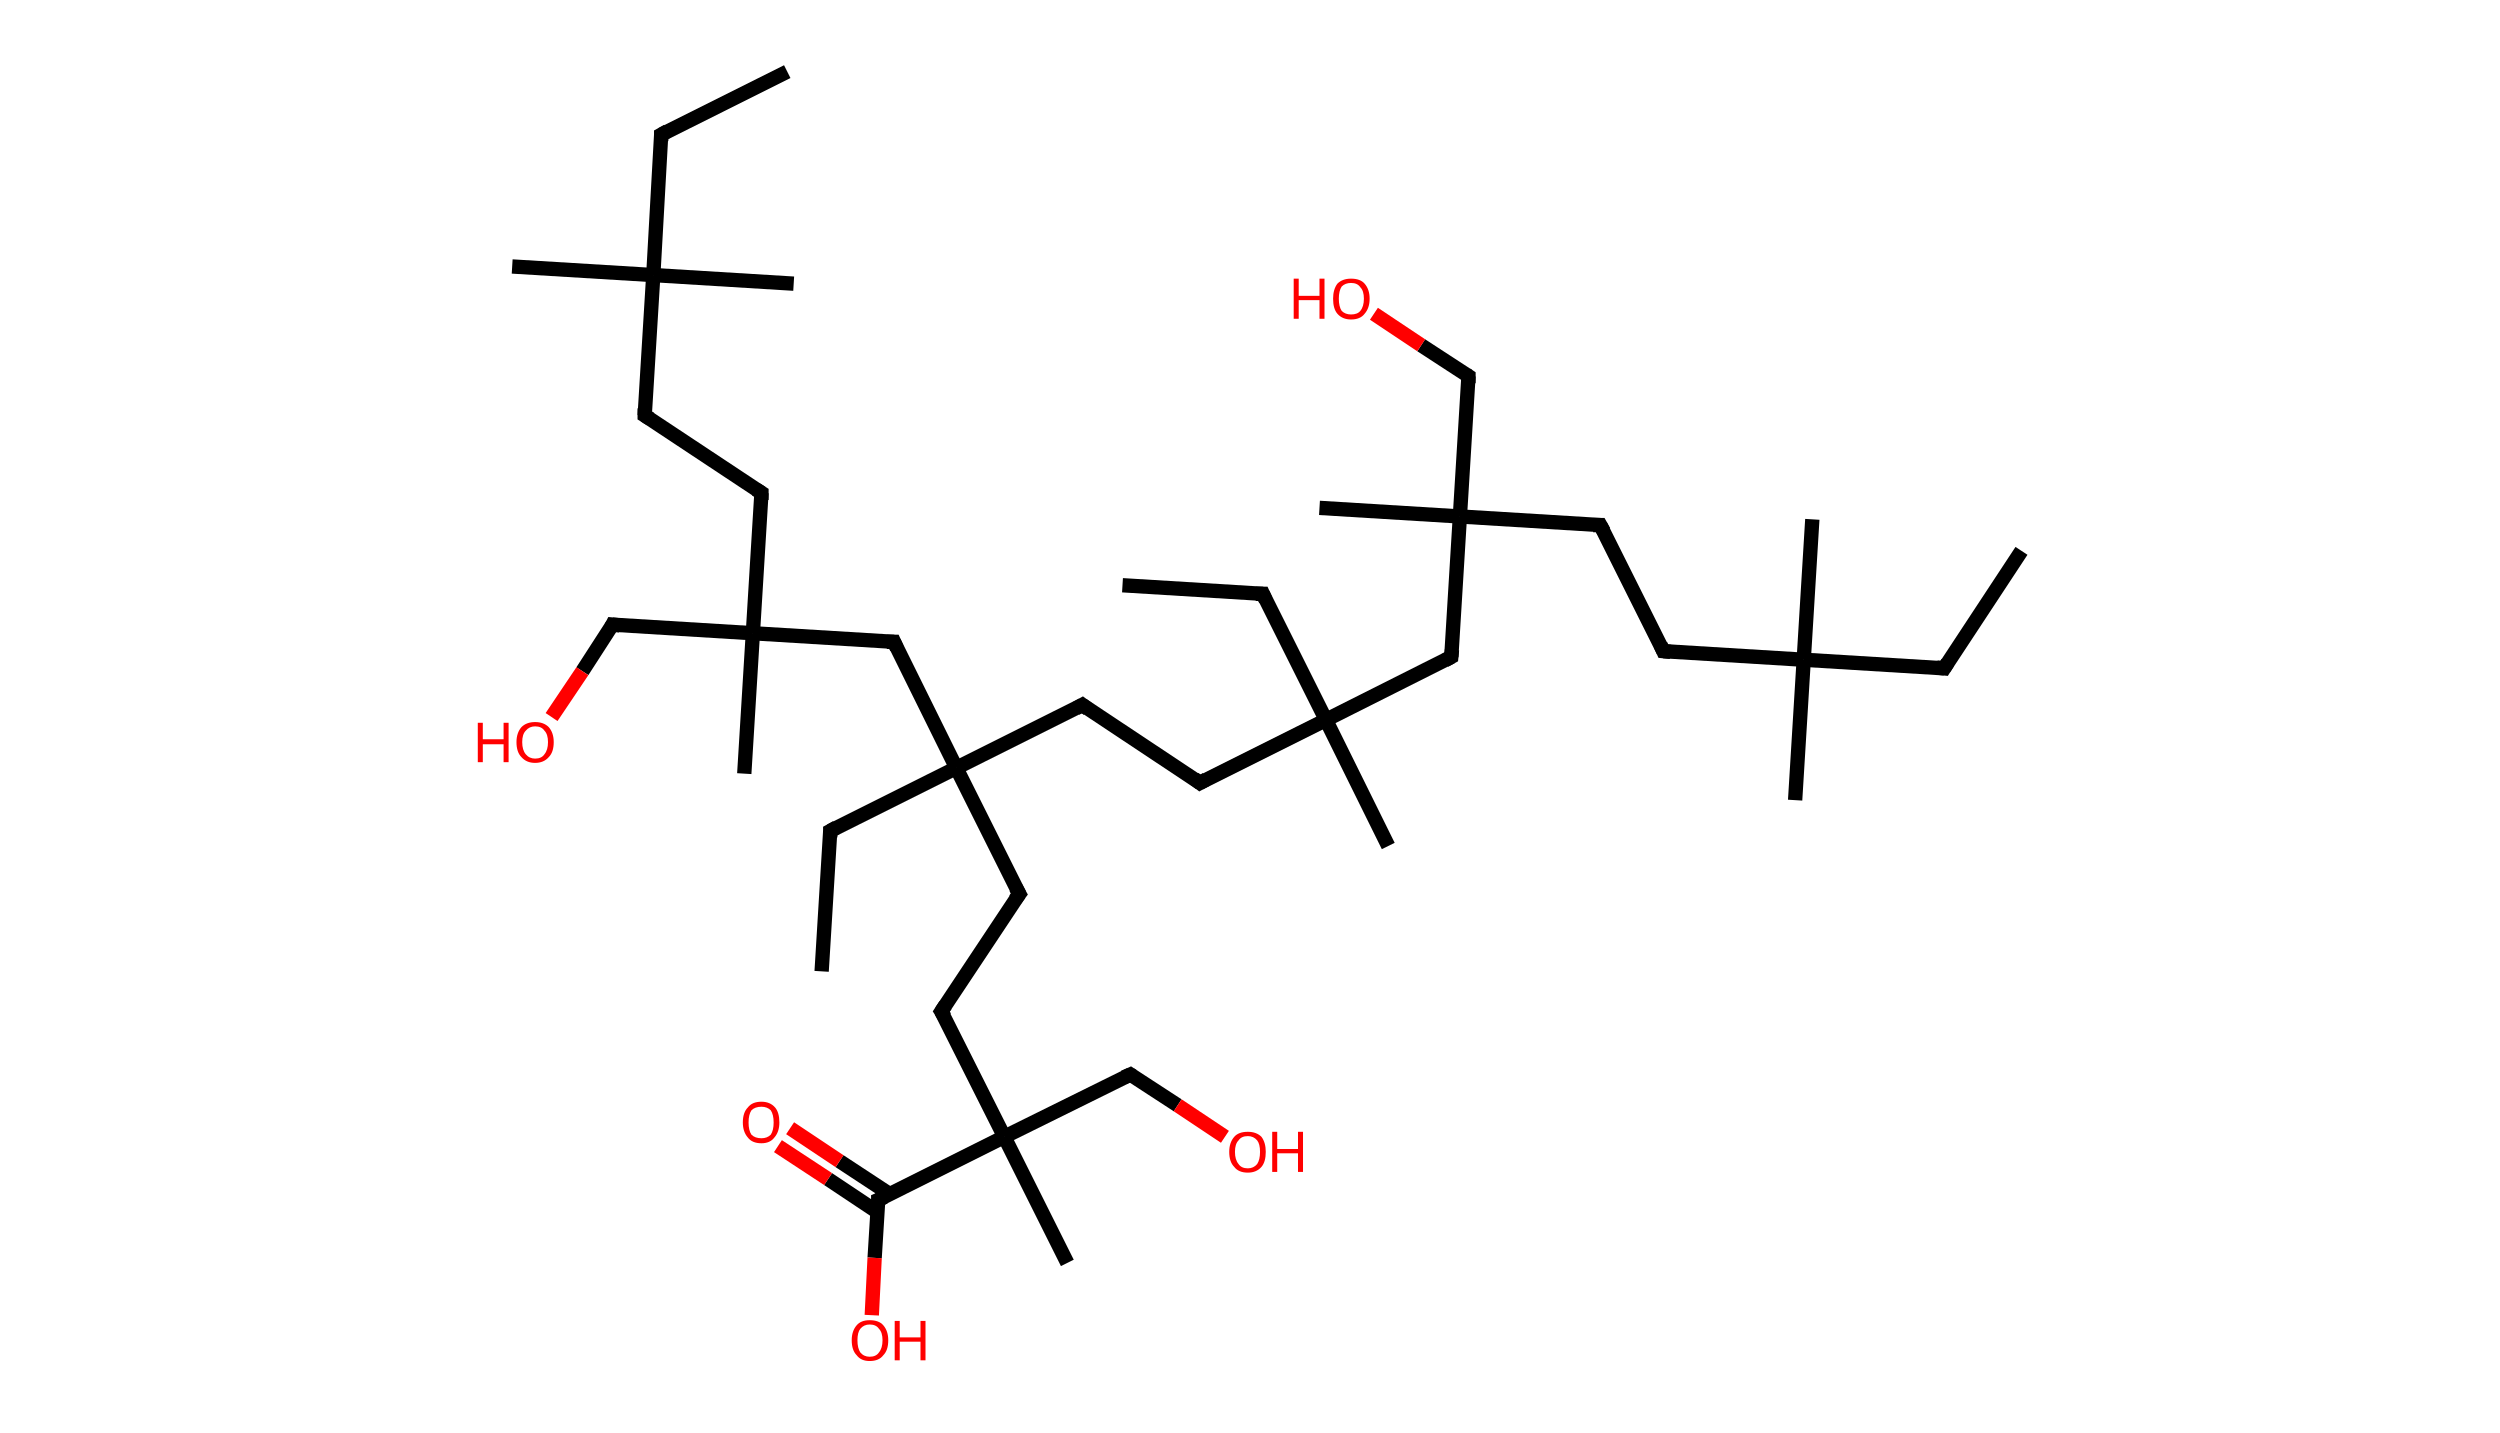 <?xml version='1.0' encoding='ASCII' standalone='yes'?>
<svg xmlns="http://www.w3.org/2000/svg" xmlns:rdkit="http://www.rdkit.org/xml" xmlns:xlink="http://www.w3.org/1999/xlink" version="1.1" baseProfile="full" xml:space="preserve" width="349px" height="200px" viewBox="0 0 349 200">
<!-- END OF HEADER -->
<rect style="opacity:1.0;fill:#FFFFFF;stroke:none" width="349.0" height="200.0" x="0.0" y="0.0"> </rect>
<path class="bond-0 atom-0 atom-1" d="M 282.2,76.9 L 271.4,93.3" style="fill:none;fill-rule:evenodd;stroke:#000000;stroke-width:2.0px;stroke-linecap:butt;stroke-linejoin:miter;stroke-opacity:1"/>
<path class="bond-1 atom-1 atom-2" d="M 271.4,93.3 L 251.8,92.1" style="fill:none;fill-rule:evenodd;stroke:#000000;stroke-width:2.0px;stroke-linecap:butt;stroke-linejoin:miter;stroke-opacity:1"/>
<path class="bond-2 atom-2 atom-3" d="M 251.8,92.1 L 253.0,72.5" style="fill:none;fill-rule:evenodd;stroke:#000000;stroke-width:2.0px;stroke-linecap:butt;stroke-linejoin:miter;stroke-opacity:1"/>
<path class="bond-3 atom-2 atom-4" d="M 251.8,92.1 L 250.6,111.7" style="fill:none;fill-rule:evenodd;stroke:#000000;stroke-width:2.0px;stroke-linecap:butt;stroke-linejoin:miter;stroke-opacity:1"/>
<path class="bond-4 atom-2 atom-5" d="M 251.8,92.1 L 232.2,90.9" style="fill:none;fill-rule:evenodd;stroke:#000000;stroke-width:2.0px;stroke-linecap:butt;stroke-linejoin:miter;stroke-opacity:1"/>
<path class="bond-5 atom-5 atom-6" d="M 232.2,90.9 L 223.4,73.3" style="fill:none;fill-rule:evenodd;stroke:#000000;stroke-width:2.0px;stroke-linecap:butt;stroke-linejoin:miter;stroke-opacity:1"/>
<path class="bond-6 atom-6 atom-7" d="M 223.4,73.3 L 203.8,72.1" style="fill:none;fill-rule:evenodd;stroke:#000000;stroke-width:2.0px;stroke-linecap:butt;stroke-linejoin:miter;stroke-opacity:1"/>
<path class="bond-7 atom-7 atom-8" d="M 203.8,72.1 L 184.2,70.9" style="fill:none;fill-rule:evenodd;stroke:#000000;stroke-width:2.0px;stroke-linecap:butt;stroke-linejoin:miter;stroke-opacity:1"/>
<path class="bond-8 atom-7 atom-9" d="M 203.8,72.1 L 205.0,52.5" style="fill:none;fill-rule:evenodd;stroke:#000000;stroke-width:2.0px;stroke-linecap:butt;stroke-linejoin:miter;stroke-opacity:1"/>
<path class="bond-9 atom-9 atom-10" d="M 205.0,52.5 L 198.4,48.2" style="fill:none;fill-rule:evenodd;stroke:#000000;stroke-width:2.0px;stroke-linecap:butt;stroke-linejoin:miter;stroke-opacity:1"/>
<path class="bond-9 atom-9 atom-10" d="M 198.4,48.2 L 191.8,43.8" style="fill:none;fill-rule:evenodd;stroke:#FF0000;stroke-width:2.0px;stroke-linecap:butt;stroke-linejoin:miter;stroke-opacity:1"/>
<path class="bond-10 atom-7 atom-11" d="M 203.8,72.1 L 202.6,91.7" style="fill:none;fill-rule:evenodd;stroke:#000000;stroke-width:2.0px;stroke-linecap:butt;stroke-linejoin:miter;stroke-opacity:1"/>
<path class="bond-11 atom-11 atom-12" d="M 202.6,91.7 L 185.1,100.5" style="fill:none;fill-rule:evenodd;stroke:#000000;stroke-width:2.0px;stroke-linecap:butt;stroke-linejoin:miter;stroke-opacity:1"/>
<path class="bond-12 atom-12 atom-13" d="M 185.1,100.5 L 193.8,118.1" style="fill:none;fill-rule:evenodd;stroke:#000000;stroke-width:2.0px;stroke-linecap:butt;stroke-linejoin:miter;stroke-opacity:1"/>
<path class="bond-13 atom-12 atom-14" d="M 185.1,100.5 L 176.3,82.9" style="fill:none;fill-rule:evenodd;stroke:#000000;stroke-width:2.0px;stroke-linecap:butt;stroke-linejoin:miter;stroke-opacity:1"/>
<path class="bond-14 atom-14 atom-15" d="M 176.3,82.9 L 156.7,81.7" style="fill:none;fill-rule:evenodd;stroke:#000000;stroke-width:2.0px;stroke-linecap:butt;stroke-linejoin:miter;stroke-opacity:1"/>
<path class="bond-15 atom-12 atom-16" d="M 185.1,100.5 L 167.5,109.3" style="fill:none;fill-rule:evenodd;stroke:#000000;stroke-width:2.0px;stroke-linecap:butt;stroke-linejoin:miter;stroke-opacity:1"/>
<path class="bond-16 atom-16 atom-17" d="M 167.5,109.3 L 151.1,98.4" style="fill:none;fill-rule:evenodd;stroke:#000000;stroke-width:2.0px;stroke-linecap:butt;stroke-linejoin:miter;stroke-opacity:1"/>
<path class="bond-17 atom-17 atom-18" d="M 151.1,98.4 L 133.5,107.2" style="fill:none;fill-rule:evenodd;stroke:#000000;stroke-width:2.0px;stroke-linecap:butt;stroke-linejoin:miter;stroke-opacity:1"/>
<path class="bond-18 atom-18 atom-19" d="M 133.5,107.2 L 115.9,116.0" style="fill:none;fill-rule:evenodd;stroke:#000000;stroke-width:2.0px;stroke-linecap:butt;stroke-linejoin:miter;stroke-opacity:1"/>
<path class="bond-19 atom-19 atom-20" d="M 115.9,116.0 L 114.7,135.6" style="fill:none;fill-rule:evenodd;stroke:#000000;stroke-width:2.0px;stroke-linecap:butt;stroke-linejoin:miter;stroke-opacity:1"/>
<path class="bond-20 atom-18 atom-21" d="M 133.5,107.2 L 142.3,124.8" style="fill:none;fill-rule:evenodd;stroke:#000000;stroke-width:2.0px;stroke-linecap:butt;stroke-linejoin:miter;stroke-opacity:1"/>
<path class="bond-21 atom-21 atom-22" d="M 142.3,124.8 L 131.4,141.2" style="fill:none;fill-rule:evenodd;stroke:#000000;stroke-width:2.0px;stroke-linecap:butt;stroke-linejoin:miter;stroke-opacity:1"/>
<path class="bond-22 atom-22 atom-23" d="M 131.4,141.2 L 140.2,158.7" style="fill:none;fill-rule:evenodd;stroke:#000000;stroke-width:2.0px;stroke-linecap:butt;stroke-linejoin:miter;stroke-opacity:1"/>
<path class="bond-23 atom-23 atom-24" d="M 140.2,158.7 L 149.0,176.3" style="fill:none;fill-rule:evenodd;stroke:#000000;stroke-width:2.0px;stroke-linecap:butt;stroke-linejoin:miter;stroke-opacity:1"/>
<path class="bond-24 atom-23 atom-25" d="M 140.2,158.7 L 157.8,150.0" style="fill:none;fill-rule:evenodd;stroke:#000000;stroke-width:2.0px;stroke-linecap:butt;stroke-linejoin:miter;stroke-opacity:1"/>
<path class="bond-25 atom-25 atom-26" d="M 157.8,150.0 L 164.4,154.3" style="fill:none;fill-rule:evenodd;stroke:#000000;stroke-width:2.0px;stroke-linecap:butt;stroke-linejoin:miter;stroke-opacity:1"/>
<path class="bond-25 atom-25 atom-26" d="M 164.4,154.3 L 171.0,158.7" style="fill:none;fill-rule:evenodd;stroke:#FF0000;stroke-width:2.0px;stroke-linecap:butt;stroke-linejoin:miter;stroke-opacity:1"/>
<path class="bond-26 atom-23 atom-27" d="M 140.2,158.7 L 122.6,167.5" style="fill:none;fill-rule:evenodd;stroke:#000000;stroke-width:2.0px;stroke-linecap:butt;stroke-linejoin:miter;stroke-opacity:1"/>
<path class="bond-27 atom-27 atom-28" d="M 124.2,166.7 L 117.2,162.1" style="fill:none;fill-rule:evenodd;stroke:#000000;stroke-width:2.0px;stroke-linecap:butt;stroke-linejoin:miter;stroke-opacity:1"/>
<path class="bond-27 atom-27 atom-28" d="M 117.2,162.1 L 110.3,157.5" style="fill:none;fill-rule:evenodd;stroke:#FF0000;stroke-width:2.0px;stroke-linecap:butt;stroke-linejoin:miter;stroke-opacity:1"/>
<path class="bond-27 atom-27 atom-28" d="M 122.5,169.2 L 115.6,164.6" style="fill:none;fill-rule:evenodd;stroke:#000000;stroke-width:2.0px;stroke-linecap:butt;stroke-linejoin:miter;stroke-opacity:1"/>
<path class="bond-27 atom-27 atom-28" d="M 115.6,164.6 L 108.6,160.0" style="fill:none;fill-rule:evenodd;stroke:#FF0000;stroke-width:2.0px;stroke-linecap:butt;stroke-linejoin:miter;stroke-opacity:1"/>
<path class="bond-28 atom-27 atom-29" d="M 122.6,167.5 L 122.1,175.6" style="fill:none;fill-rule:evenodd;stroke:#000000;stroke-width:2.0px;stroke-linecap:butt;stroke-linejoin:miter;stroke-opacity:1"/>
<path class="bond-28 atom-27 atom-29" d="M 122.1,175.6 L 121.7,183.6" style="fill:none;fill-rule:evenodd;stroke:#FF0000;stroke-width:2.0px;stroke-linecap:butt;stroke-linejoin:miter;stroke-opacity:1"/>
<path class="bond-29 atom-18 atom-30" d="M 133.5,107.2 L 124.8,89.6" style="fill:none;fill-rule:evenodd;stroke:#000000;stroke-width:2.0px;stroke-linecap:butt;stroke-linejoin:miter;stroke-opacity:1"/>
<path class="bond-30 atom-30 atom-31" d="M 124.8,89.6 L 105.1,88.4" style="fill:none;fill-rule:evenodd;stroke:#000000;stroke-width:2.0px;stroke-linecap:butt;stroke-linejoin:miter;stroke-opacity:1"/>
<path class="bond-31 atom-31 atom-32" d="M 105.1,88.4 L 103.9,108.0" style="fill:none;fill-rule:evenodd;stroke:#000000;stroke-width:2.0px;stroke-linecap:butt;stroke-linejoin:miter;stroke-opacity:1"/>
<path class="bond-32 atom-31 atom-33" d="M 105.1,88.4 L 85.5,87.2" style="fill:none;fill-rule:evenodd;stroke:#000000;stroke-width:2.0px;stroke-linecap:butt;stroke-linejoin:miter;stroke-opacity:1"/>
<path class="bond-33 atom-33 atom-34" d="M 85.5,87.2 L 81.3,93.7" style="fill:none;fill-rule:evenodd;stroke:#000000;stroke-width:2.0px;stroke-linecap:butt;stroke-linejoin:miter;stroke-opacity:1"/>
<path class="bond-33 atom-33 atom-34" d="M 81.3,93.7 L 77.0,100.1" style="fill:none;fill-rule:evenodd;stroke:#FF0000;stroke-width:2.0px;stroke-linecap:butt;stroke-linejoin:miter;stroke-opacity:1"/>
<path class="bond-34 atom-31 atom-35" d="M 105.1,88.4 L 106.3,68.8" style="fill:none;fill-rule:evenodd;stroke:#000000;stroke-width:2.0px;stroke-linecap:butt;stroke-linejoin:miter;stroke-opacity:1"/>
<path class="bond-35 atom-35 atom-36" d="M 106.3,68.8 L 90.0,58.0" style="fill:none;fill-rule:evenodd;stroke:#000000;stroke-width:2.0px;stroke-linecap:butt;stroke-linejoin:miter;stroke-opacity:1"/>
<path class="bond-36 atom-36 atom-37" d="M 90.0,58.0 L 91.2,38.4" style="fill:none;fill-rule:evenodd;stroke:#000000;stroke-width:2.0px;stroke-linecap:butt;stroke-linejoin:miter;stroke-opacity:1"/>
<path class="bond-37 atom-37 atom-38" d="M 91.2,38.4 L 71.5,37.2" style="fill:none;fill-rule:evenodd;stroke:#000000;stroke-width:2.0px;stroke-linecap:butt;stroke-linejoin:miter;stroke-opacity:1"/>
<path class="bond-38 atom-37 atom-39" d="M 91.2,38.4 L 110.8,39.6" style="fill:none;fill-rule:evenodd;stroke:#000000;stroke-width:2.0px;stroke-linecap:butt;stroke-linejoin:miter;stroke-opacity:1"/>
<path class="bond-39 atom-37 atom-40" d="M 91.2,38.4 L 92.3,18.8" style="fill:none;fill-rule:evenodd;stroke:#000000;stroke-width:2.0px;stroke-linecap:butt;stroke-linejoin:miter;stroke-opacity:1"/>
<path class="bond-40 atom-40 atom-41" d="M 92.3,18.8 L 109.9,10.0" style="fill:none;fill-rule:evenodd;stroke:#000000;stroke-width:2.0px;stroke-linecap:butt;stroke-linejoin:miter;stroke-opacity:1"/>
<path d="M 271.9,92.5 L 271.4,93.3 L 270.4,93.2" style="fill:none;stroke:#000000;stroke-width:2.0px;stroke-linecap:butt;stroke-linejoin:miter;stroke-opacity:1;"/>
<path d="M 233.2,91.0 L 232.2,90.9 L 231.8,90.0" style="fill:none;stroke:#000000;stroke-width:2.0px;stroke-linecap:butt;stroke-linejoin:miter;stroke-opacity:1;"/>
<path d="M 223.9,74.2 L 223.4,73.3 L 222.4,73.3" style="fill:none;stroke:#000000;stroke-width:2.0px;stroke-linecap:butt;stroke-linejoin:miter;stroke-opacity:1;"/>
<path d="M 205.0,53.5 L 205.0,52.5 L 204.7,52.3" style="fill:none;stroke:#000000;stroke-width:2.0px;stroke-linecap:butt;stroke-linejoin:miter;stroke-opacity:1;"/>
<path d="M 202.7,90.7 L 202.6,91.7 L 201.7,92.2" style="fill:none;stroke:#000000;stroke-width:2.0px;stroke-linecap:butt;stroke-linejoin:miter;stroke-opacity:1;"/>
<path d="M 176.7,83.8 L 176.3,82.9 L 175.3,82.9" style="fill:none;stroke:#000000;stroke-width:2.0px;stroke-linecap:butt;stroke-linejoin:miter;stroke-opacity:1;"/>
<path d="M 168.4,108.8 L 167.5,109.3 L 166.7,108.7" style="fill:none;stroke:#000000;stroke-width:2.0px;stroke-linecap:butt;stroke-linejoin:miter;stroke-opacity:1;"/>
<path d="M 151.9,99.0 L 151.1,98.4 L 150.2,98.9" style="fill:none;stroke:#000000;stroke-width:2.0px;stroke-linecap:butt;stroke-linejoin:miter;stroke-opacity:1;"/>
<path d="M 116.8,115.5 L 115.9,116.0 L 115.9,116.9" style="fill:none;stroke:#000000;stroke-width:2.0px;stroke-linecap:butt;stroke-linejoin:miter;stroke-opacity:1;"/>
<path d="M 141.8,123.9 L 142.3,124.8 L 141.7,125.6" style="fill:none;stroke:#000000;stroke-width:2.0px;stroke-linecap:butt;stroke-linejoin:miter;stroke-opacity:1;"/>
<path d="M 132.0,140.3 L 131.4,141.2 L 131.9,142.0" style="fill:none;stroke:#000000;stroke-width:2.0px;stroke-linecap:butt;stroke-linejoin:miter;stroke-opacity:1;"/>
<path d="M 156.9,150.4 L 157.8,150.0 L 158.1,150.2" style="fill:none;stroke:#000000;stroke-width:2.0px;stroke-linecap:butt;stroke-linejoin:miter;stroke-opacity:1;"/>
<path d="M 123.5,167.1 L 122.6,167.5 L 122.6,167.9" style="fill:none;stroke:#000000;stroke-width:2.0px;stroke-linecap:butt;stroke-linejoin:miter;stroke-opacity:1;"/>
<path d="M 125.2,90.5 L 124.8,89.6 L 123.8,89.6" style="fill:none;stroke:#000000;stroke-width:2.0px;stroke-linecap:butt;stroke-linejoin:miter;stroke-opacity:1;"/>
<path d="M 86.5,87.3 L 85.5,87.2 L 85.3,87.6" style="fill:none;stroke:#000000;stroke-width:2.0px;stroke-linecap:butt;stroke-linejoin:miter;stroke-opacity:1;"/>
<path d="M 106.3,69.8 L 106.3,68.8 L 105.5,68.3" style="fill:none;stroke:#000000;stroke-width:2.0px;stroke-linecap:butt;stroke-linejoin:miter;stroke-opacity:1;"/>
<path d="M 90.8,58.5 L 90.0,58.0 L 90.0,57.0" style="fill:none;stroke:#000000;stroke-width:2.0px;stroke-linecap:butt;stroke-linejoin:miter;stroke-opacity:1;"/>
<path d="M 92.3,19.7 L 92.3,18.8 L 93.2,18.3" style="fill:none;stroke:#000000;stroke-width:2.0px;stroke-linecap:butt;stroke-linejoin:miter;stroke-opacity:1;"/>
<path class="atom-10" d="M 180.6 38.9 L 181.3 38.9 L 181.3 41.3 L 184.2 41.3 L 184.2 38.9 L 184.9 38.9 L 184.9 44.5 L 184.2 44.5 L 184.2 41.9 L 181.3 41.9 L 181.3 44.5 L 180.6 44.5 L 180.6 38.9 " fill="#FF0000"/>
<path class="atom-10" d="M 186.1 41.7 Q 186.1 40.4, 186.7 39.6 Q 187.4 38.9, 188.6 38.9 Q 189.9 38.9, 190.5 39.6 Q 191.2 40.4, 191.2 41.7 Q 191.2 43.0, 190.5 43.8 Q 189.9 44.6, 188.6 44.6 Q 187.4 44.6, 186.7 43.8 Q 186.1 43.1, 186.1 41.7 M 188.6 43.9 Q 189.5 43.9, 189.9 43.4 Q 190.4 42.8, 190.4 41.7 Q 190.4 40.6, 189.9 40.1 Q 189.5 39.5, 188.6 39.5 Q 187.8 39.5, 187.3 40.0 Q 186.9 40.6, 186.9 41.7 Q 186.9 42.8, 187.3 43.4 Q 187.8 43.9, 188.6 43.9 " fill="#FF0000"/>
<path class="atom-26" d="M 171.6 160.8 Q 171.6 159.5, 172.3 158.7 Q 172.9 158.0, 174.2 158.0 Q 175.4 158.0, 176.1 158.7 Q 176.7 159.5, 176.7 160.8 Q 176.7 162.2, 176.1 162.9 Q 175.4 163.7, 174.2 163.7 Q 172.9 163.7, 172.3 162.9 Q 171.6 162.2, 171.6 160.8 M 174.2 163.1 Q 175.0 163.1, 175.5 162.5 Q 175.9 161.9, 175.9 160.8 Q 175.9 159.7, 175.5 159.2 Q 175.0 158.6, 174.2 158.6 Q 173.3 158.6, 172.9 159.2 Q 172.4 159.7, 172.4 160.8 Q 172.4 161.9, 172.9 162.5 Q 173.3 163.1, 174.2 163.1 " fill="#FF0000"/>
<path class="atom-26" d="M 177.6 158.0 L 178.3 158.0 L 178.3 160.4 L 181.2 160.4 L 181.2 158.0 L 181.9 158.0 L 181.9 163.6 L 181.2 163.6 L 181.2 161.0 L 178.3 161.0 L 178.3 163.6 L 177.6 163.6 L 177.6 158.0 " fill="#FF0000"/>
<path class="atom-28" d="M 103.7 156.7 Q 103.7 155.3, 104.4 154.6 Q 105.0 153.8, 106.3 153.8 Q 107.5 153.8, 108.2 154.6 Q 108.8 155.3, 108.8 156.7 Q 108.8 158.0, 108.1 158.8 Q 107.5 159.6, 106.3 159.6 Q 105.0 159.6, 104.4 158.8 Q 103.7 158.0, 103.7 156.7 M 106.3 158.9 Q 107.1 158.9, 107.6 158.4 Q 108.0 157.8, 108.0 156.7 Q 108.0 155.6, 107.6 155.0 Q 107.1 154.5, 106.3 154.5 Q 105.4 154.5, 104.9 155.0 Q 104.5 155.6, 104.5 156.7 Q 104.5 157.8, 104.9 158.4 Q 105.4 158.9, 106.3 158.9 " fill="#FF0000"/>
<path class="atom-29" d="M 118.9 187.1 Q 118.9 185.8, 119.6 185.0 Q 120.2 184.3, 121.4 184.3 Q 122.7 184.3, 123.3 185.0 Q 124.0 185.8, 124.0 187.1 Q 124.0 188.5, 123.3 189.2 Q 122.7 190.0, 121.4 190.0 Q 120.2 190.0, 119.6 189.2 Q 118.9 188.5, 118.9 187.1 M 121.4 189.4 Q 122.3 189.4, 122.7 188.8 Q 123.2 188.2, 123.2 187.1 Q 123.2 186.0, 122.7 185.5 Q 122.3 184.9, 121.4 184.9 Q 120.6 184.9, 120.1 185.5 Q 119.7 186.0, 119.7 187.1 Q 119.7 188.2, 120.1 188.8 Q 120.6 189.4, 121.4 189.4 " fill="#FF0000"/>
<path class="atom-29" d="M 124.9 184.4 L 125.6 184.4 L 125.6 186.7 L 128.5 186.7 L 128.5 184.4 L 129.2 184.4 L 129.2 189.9 L 128.5 189.9 L 128.5 187.3 L 125.6 187.3 L 125.6 189.9 L 124.9 189.9 L 124.9 184.4 " fill="#FF0000"/>
<path class="atom-34" d="M 66.7 100.9 L 67.4 100.9 L 67.4 103.2 L 70.3 103.2 L 70.3 100.9 L 71.0 100.9 L 71.0 106.4 L 70.3 106.4 L 70.3 103.9 L 67.4 103.9 L 67.4 106.4 L 66.7 106.4 L 66.7 100.9 " fill="#FF0000"/>
<path class="atom-34" d="M 72.1 103.6 Q 72.1 102.3, 72.8 101.5 Q 73.5 100.8, 74.7 100.8 Q 75.9 100.8, 76.6 101.5 Q 77.3 102.3, 77.3 103.6 Q 77.3 105.0, 76.6 105.7 Q 75.9 106.5, 74.7 106.5 Q 73.5 106.5, 72.8 105.7 Q 72.1 105.0, 72.1 103.6 M 74.7 105.9 Q 75.6 105.9, 76.0 105.3 Q 76.5 104.7, 76.5 103.6 Q 76.5 102.5, 76.0 102.0 Q 75.6 101.4, 74.7 101.4 Q 73.9 101.4, 73.4 102.0 Q 72.9 102.5, 72.9 103.6 Q 72.9 104.7, 73.4 105.3 Q 73.9 105.9, 74.7 105.9 " fill="#FF0000"/>
</svg>
